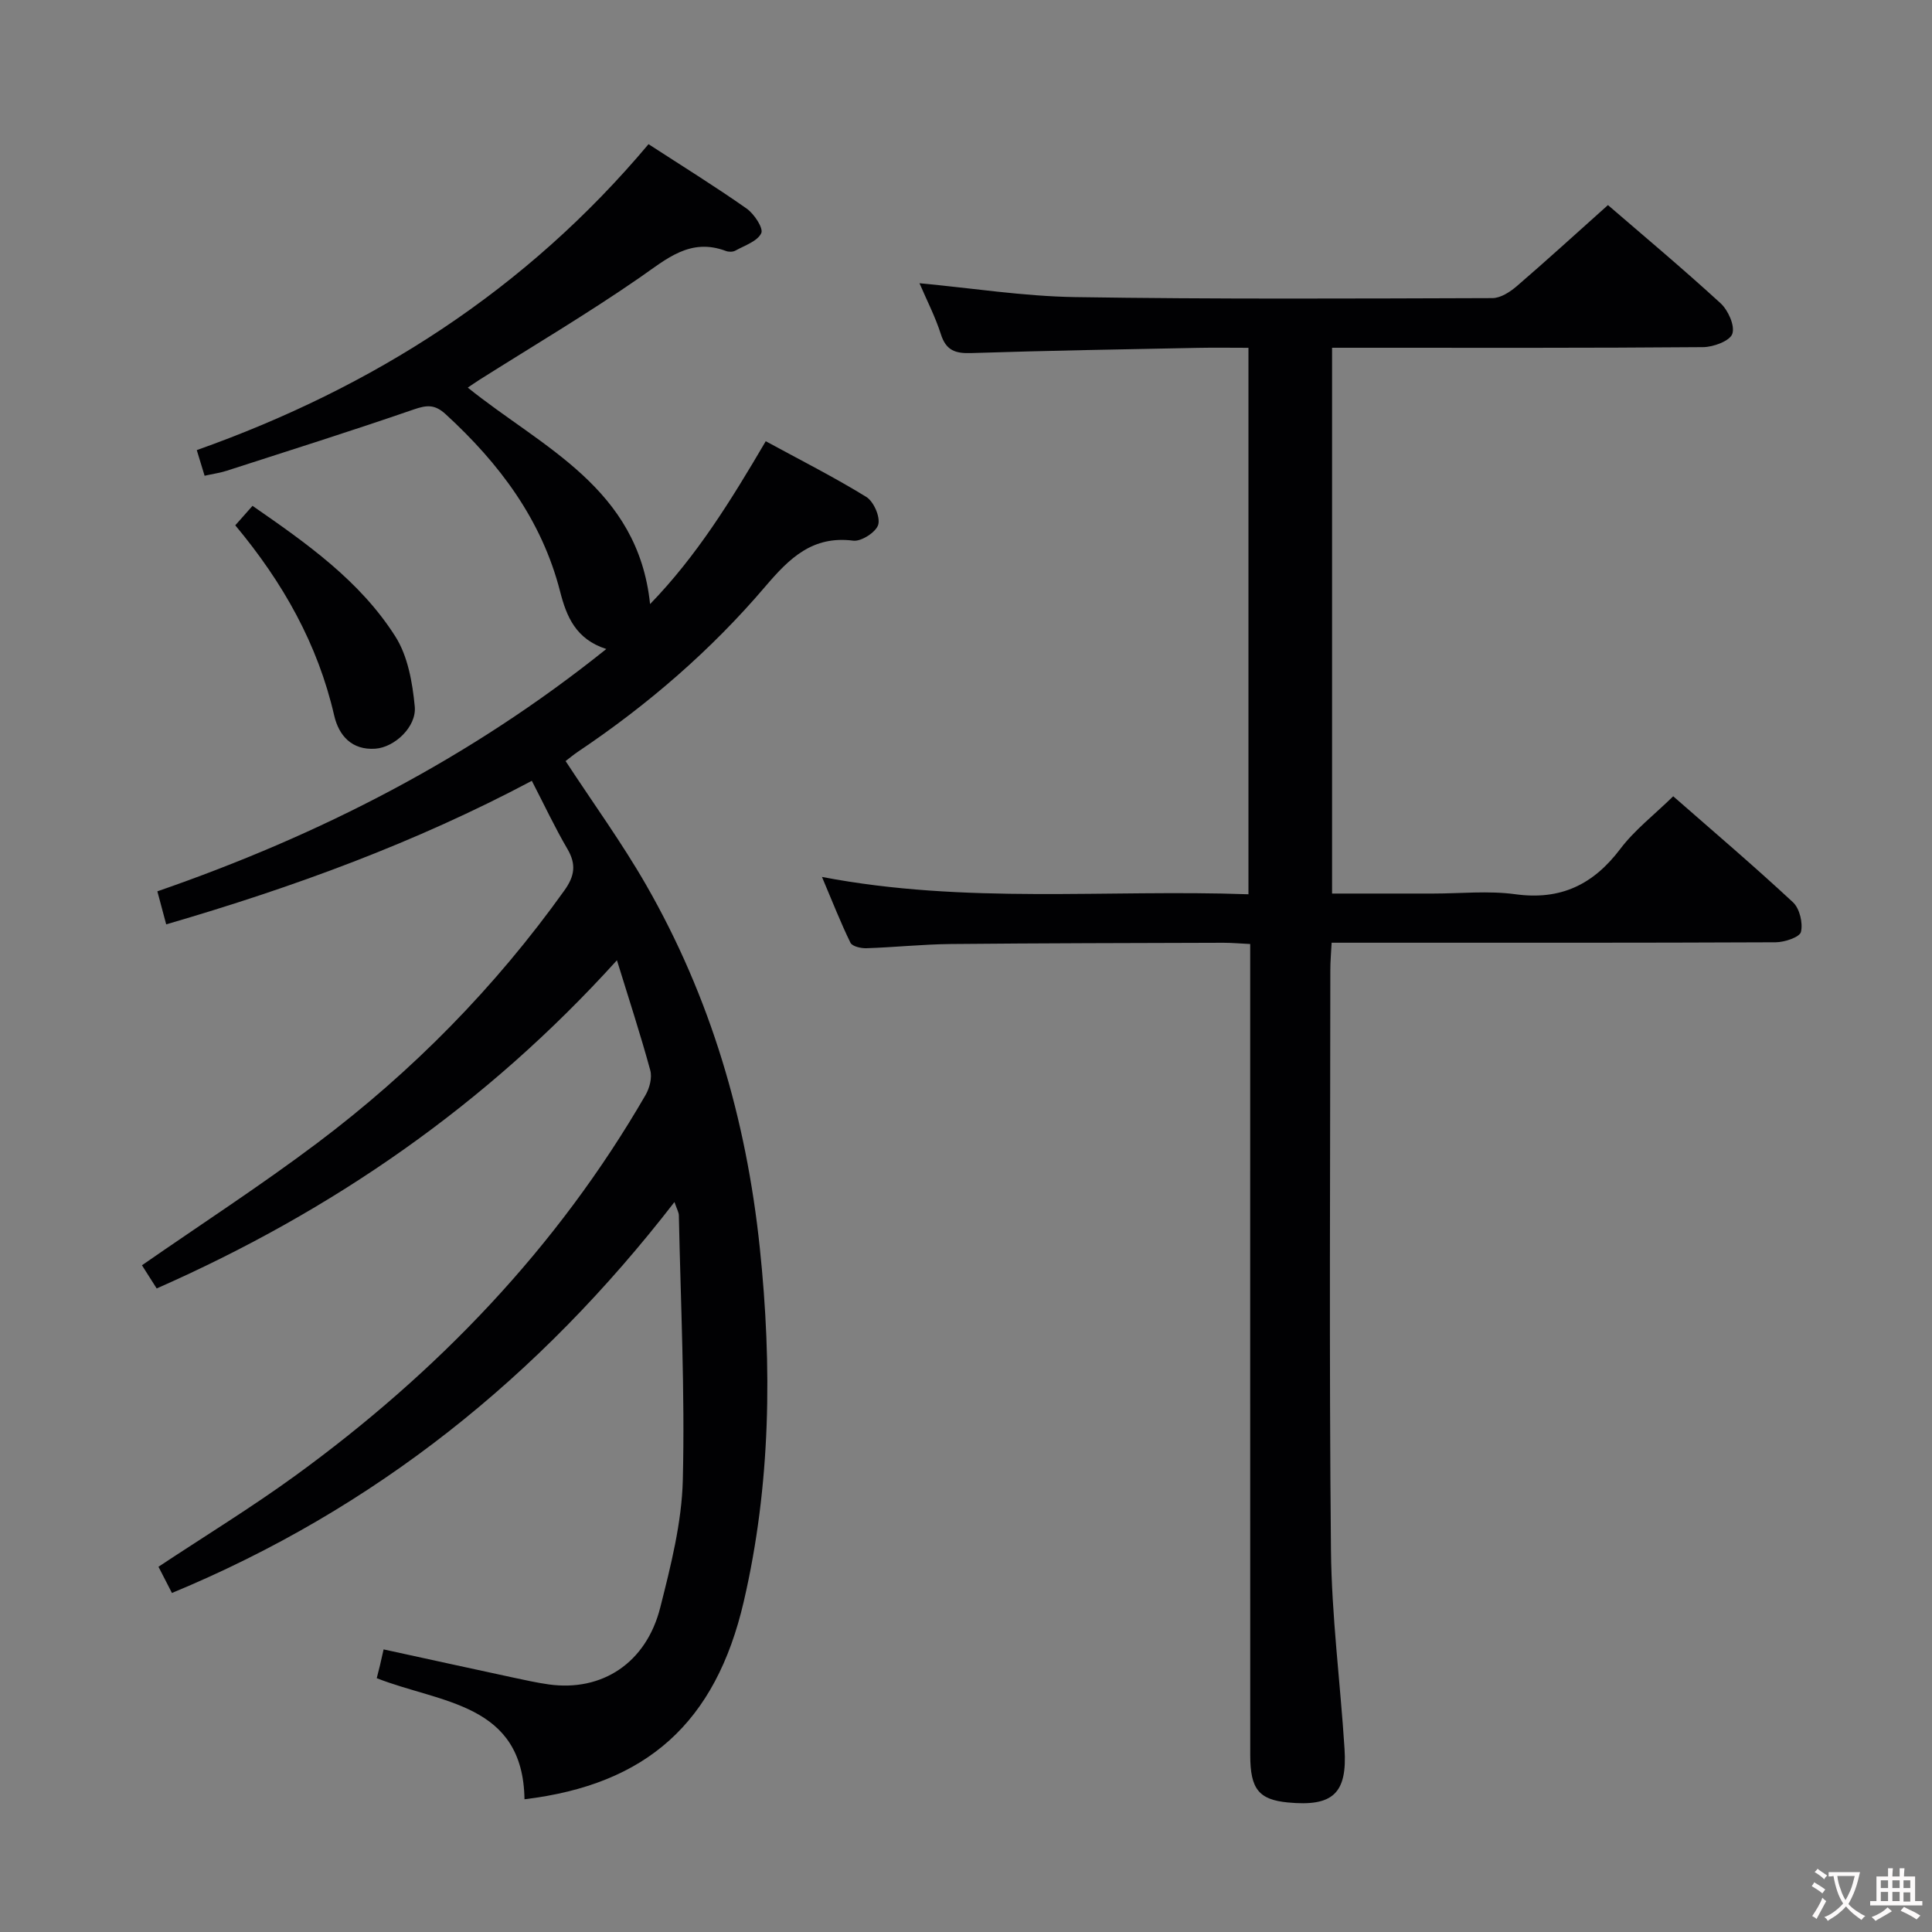<svg enable-background="new 0 0 400 400" viewBox="0 0 400 400" xmlns="http://www.w3.org/2000/svg"><rect x="0" y="0" width="400" height="400" fill="#808080" stroke="none"/><g fill="#010103"><path d="m139.64 248.87c-27.99 36.19-61.94 63.49-104.04 80.94-1.02-1.98-1.9-3.7-2.79-5.43 9.61-6.37 19.23-12.25 28.33-18.86 29.43-21.4 54.21-47.16 72.52-78.82.83-1.44 1.39-3.59.97-5.11-2-7.34-4.37-14.57-6.9-22.78-27.1 29.95-58.88 51.9-95.29 67.95-1.09-1.71-2.14-3.36-3.05-4.8 12.17-8.45 24.55-16.47 36.31-25.32 19.67-14.8 36.81-32.21 51.16-52.3 2.11-2.95 2.49-5.38.62-8.57-2.59-4.42-4.77-9.08-7.37-14.11-24.08 12.79-49.25 22.01-75.7 29.72-.62-2.33-1.19-4.45-1.83-6.84 33.66-11.65 64.7-27.51 92.95-50.17-6.31-2.02-8.24-6.72-9.56-11.88-3.81-14.89-12.58-26.54-23.71-36.74-2.24-2.05-3.87-1.91-6.56-.99-12.85 4.44-25.81 8.52-38.75 12.7-1.39.45-2.87.65-4.59 1.04-.53-1.75-1-3.3-1.62-5.31 36.55-12.97 68.16-33.14 93.53-63.34 6.84 4.44 13.7 8.69 20.31 13.33 1.56 1.1 3.52 4.07 3.03 5.1-.8 1.68-3.43 2.54-5.36 3.61-.52.29-1.39.29-1.96.07-7.42-2.78-12.28 1.66-17.84 5.51-10.78 7.46-22.09 14.15-33.18 21.16-.81.51-1.59 1.06-2.42 1.62 15.4 12.42 35.24 20.73 37.74 44.82 9.69-10 16.73-21.43 23.95-33.72 7.05 3.84 14.1 7.4 20.8 11.52 1.54.95 2.94 4.12 2.49 5.75-.42 1.53-3.51 3.53-5.16 3.32-8.47-1.09-13.25 3.66-18.19 9.45-11.27 13.24-24.37 24.55-38.83 34.25-.93.63-1.8 1.36-2.55 1.93 5.69 8.7 11.66 16.91 16.68 25.66 13.33 23.24 20.72 48.4 23.52 75.04 2.59 24.64 2.3 49.12-3.31 73.3-5.82 25.1-20.08 37.9-45.4 40.95-.3-19.96-17.35-19.85-30.59-25.07.22-.86.45-1.76.67-2.66.22-.94.43-1.89.75-3.3 9.12 1.99 17.99 3.93 26.86 5.84 2.43.52 4.87 1.06 7.33 1.41 11.02 1.54 20.19-4.43 23.09-15.93 2.19-8.66 4.45-17.55 4.67-26.39.45-18.24-.44-36.51-.82-54.77 0-.62-.38-1.24-.91-2.78z"/><path d="m332.91 42.46c7.03 6.07 15.33 13.01 23.3 20.31 1.58 1.45 3.02 4.64 2.45 6.34-.49 1.47-3.92 2.75-6.05 2.76-23.66.2-47.32.13-70.98.13-1.82 0-3.64 0-5.84 0v113h20.95c5.66 0 11.42-.62 16.98.14 9.39 1.29 16.15-1.98 21.75-9.39 2.97-3.93 7.02-7.04 10.95-10.89 8.22 7.2 16.67 14.39 24.79 21.94 1.38 1.28 2.1 4.28 1.66 6.14-.26 1.1-3.4 2.14-5.24 2.15-28.49.13-56.98.09-85.47.09-1.98 0-3.97 0-6.46 0-.11 2.09-.27 3.87-.27 5.64-.01 39.99-.26 79.98.13 119.96.13 13.77 1.93 27.51 2.81 41.28.59 9.28-2.42 12.02-11.74 11.12-5.98-.58-7.78-2.76-7.78-9.76-.02-53.82-.01-107.63-.01-161.45 0-1.98 0-3.97 0-6.52-2.05-.1-3.81-.26-5.56-.26-18.82.06-37.65.08-56.47.26-5.81.06-11.62.68-17.43.87-1.12.04-2.93-.38-3.3-1.13-2.02-4.13-3.7-8.43-5.9-13.63 29.8 5.7 58.92 2.54 88.3 3.59 0-37.83 0-75.2 0-113.14-3.57 0-7.02-.06-10.47.01-15.64.31-31.28.57-46.92 1.08-3.29.11-5.22-.53-6.29-3.9-1.15-3.61-2.92-7.03-4.43-10.56 10.86 1.01 21.51 2.7 32.17 2.87 28.82.45 57.64.3 86.46.21 1.69-.01 3.63-1.27 5.02-2.46 6.18-5.32 12.21-10.83 18.89-16.8z"/><path d="m48.71 108.76c1.29-1.45 2.27-2.56 3.57-4.03 11.16 7.73 22.24 15.5 29.57 27.04 2.59 4.07 3.55 9.55 4.02 14.5.41 4.23-4.22 8.47-8.16 8.74-4.88.34-7.56-2.72-8.52-6.87-3.4-14.77-10.58-27.52-20.48-39.38z"/></g><path d="m377.9 391.2c-.2.3-.4.5-.6.8-.7-.6-1.4-1-2.2-1.5.2-.3.4-.5.5-.8.6.4 1.4.8 2.3 1.5zm-1.8 6.1c-.2-.2-.5-.4-.9-.6.4-.6.8-1.2 1.2-1.9s.7-1.3.9-1.9c.3.3.5.5.8.7-.7 1.3-1.4 2.6-2 3.7zm2.2-9c-.3.3-.5.5-.6.8-.6-.6-1.3-1.1-2-1.5.3-.3.5-.5.6-.7.6.5 1.3.9 2 1.4zm.3.2v-.9h2 4.5c-.3 1.3-.6 2.5-1 3.6s-.9 2.1-1.4 3c.4.5 1 1 1.6 1.4s1.2.8 1.9 1.1c-.3.2-.5.4-.8.8-.4-.3-1-.7-1.6-1.2s-1.2-1.1-1.6-1.6c-.5.6-1.1 1.1-1.7 1.6s-1.4.9-2.1 1.4c-.1-.3-.3-.5-.7-.8.6-.2 1.2-.5 1.9-1s1.4-1.1 2-1.8c-.5-.8-.9-1.6-1.2-2.5s-.6-2-.8-3.2c-.4.1-.7.1-1 .1zm2.5 2.7c.3 1 .7 1.7 1 2.2.3-.5.6-1.1 1-2s.6-1.9.9-3h-3.2-.4c.1.9.3 1.8.7 2.8z" fill="#fcfafa"/><path d="m396.5 388.5v1.5 3.6h1.5v.9c-.4 0-1 0-1.7 0h-7.9c-.5 0-.9 0-1.2 0v-.9h1.3v-3.5c0-.7 0-1.2 0-1.6h2.4c0-.8 0-1.4 0-1.7h1c0 .3-.1.8-.1 1.7h1.5c0-.8 0-1.4 0-1.7h1c0 .3-.1.9-.1 1.7zm-8.2 9.2c-.2-.3-.5-.5-.8-.8.8-.3 1.4-.6 1.9-.9s1-.7 1.4-1.1c.3.3.6.5.9.8-1.6 1-2.8 1.6-3.4 2zm2.6-6.8v-1.6h-1.5v1.6zm0 2.7v-1.9h-1.5v1.9zm2.4-2.7v-1.6h-1.5v1.6zm0 2.7v-1.9h-1.5v1.9zm.2 2 .7-.8c.4.2.9.5 1.6.8s1.3.7 1.8 1c-.3.3-.5.5-.8.8-.4-.3-1.5-1-3.3-1.8zm2-4.7v-1.6h-1.4v1.6zm0 2.8v-1.9h-1.4v1.9z" fill="#fcfafa"/></svg>